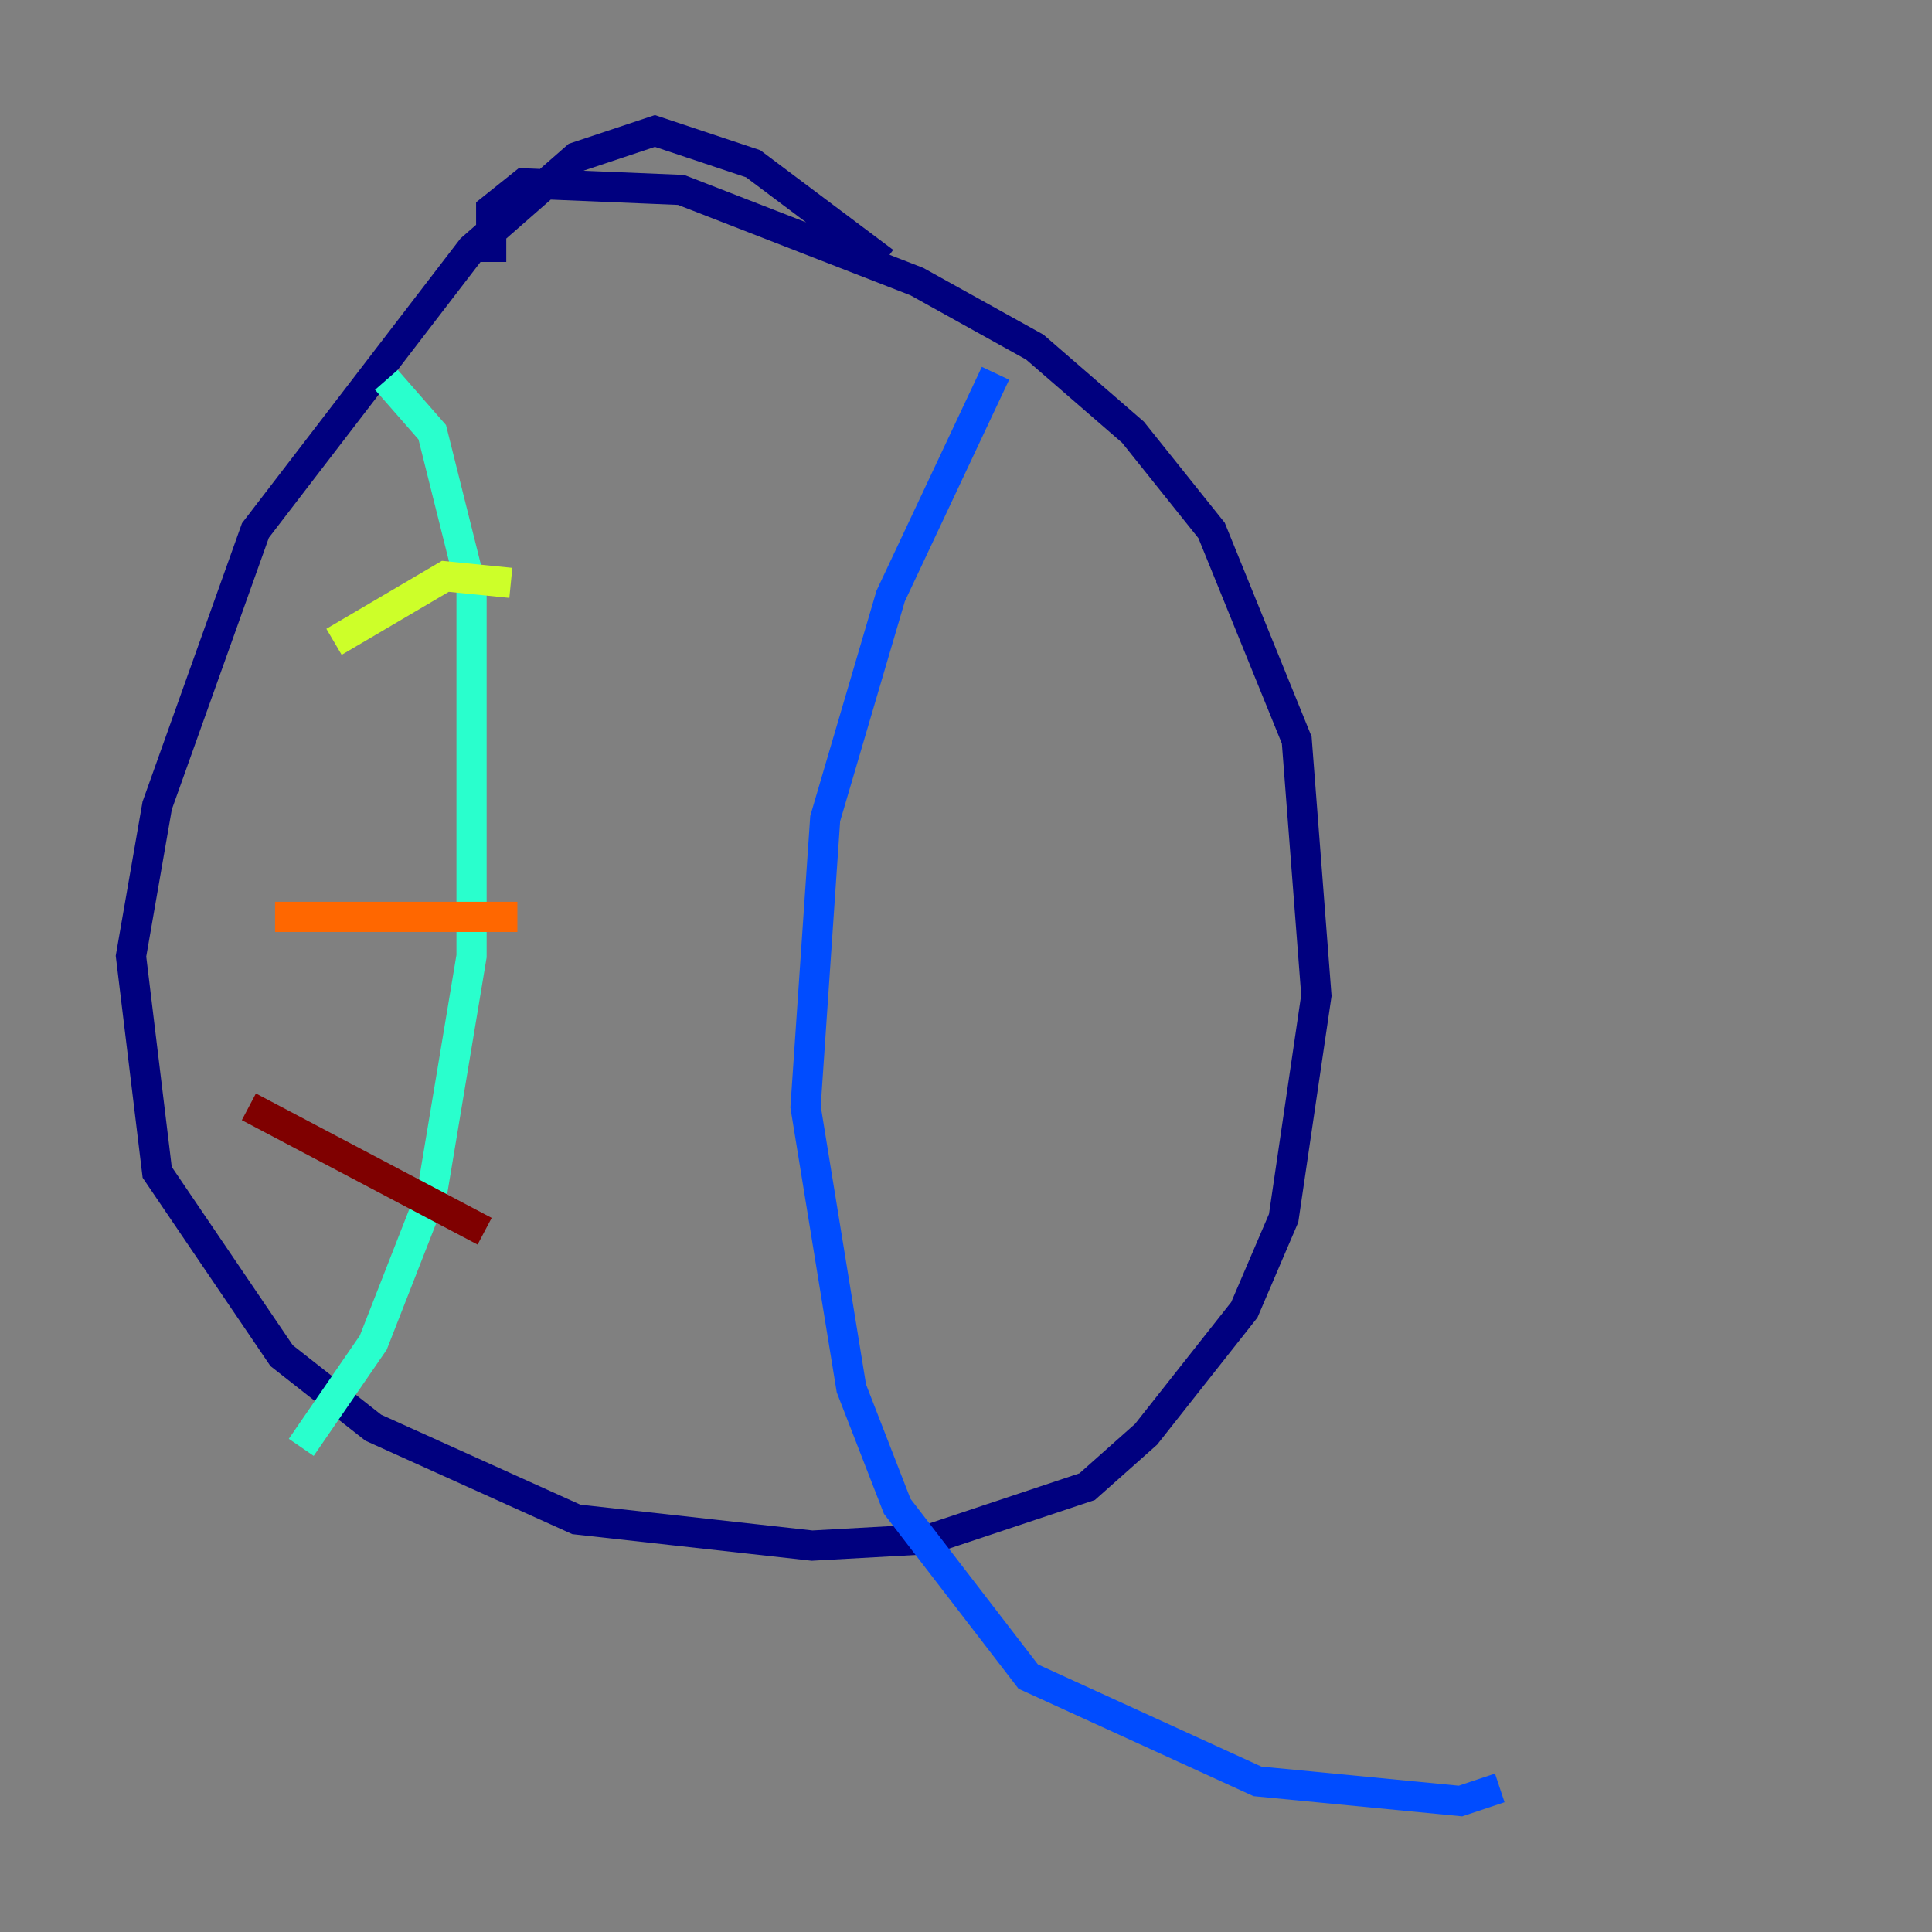 <?xml version="1.0" encoding="utf-8" ?>
<svg baseProfile="tiny" height="128" version="1.2" viewBox="0,0,128,128" width="128" xmlns="http://www.w3.org/2000/svg" xmlns:ev="http://www.w3.org/2001/xml-events" xmlns:xlink="http://www.w3.org/1999/xlink"><rect x="0" y="0" width="128" height="128" fill="#808080" stroke="none"/><defs /><polyline fill="none" points="58.576,17.356 49.898,10.848 43.39,8.678 38.183,10.414 31.241,16.488 16.922,35.146 10.414,53.37 8.678,63.349 10.414,77.668 18.658,89.817 24.732,94.59 38.183,100.664 53.803,102.4 61.614,101.966 72.027,98.495 75.932,95.024 82.441,86.78 85.044,80.705 87.214,65.953 85.912,49.031 80.271,35.146 75.064,28.637 68.556,22.997 60.746,18.658 45.125,12.583 34.712,12.149 32.542,13.885 32.542,17.356" stroke="#00007f" stroke-width="2" /><polyline fill="none" points="65.953,24.732 59.01,39.485 54.671,54.237 53.37,73.329 56.407,91.986 59.444,99.797 68.122,111.078 83.308,118.02 96.759,119.322 99.363,118.454" stroke="#004cff" stroke-width="2" /><polyline fill="none" points="25.6,25.166 28.637,28.637 31.241,39.051 31.241,63.349 28.637,78.969 24.732,88.949 19.959,95.891" stroke="#29ffcd" stroke-width="2" /><polyline fill="none" points="22.129,42.522 29.505,38.183 33.844,38.617" stroke="#cdff29" stroke-width="2" /><polyline fill="none" points="18.224,60.746 34.278,60.746" stroke="#ff6700" stroke-width="2" /><polyline fill="none" points="16.488,73.329 32.108,81.573" stroke="#7f0000" stroke-width="2" /></svg>